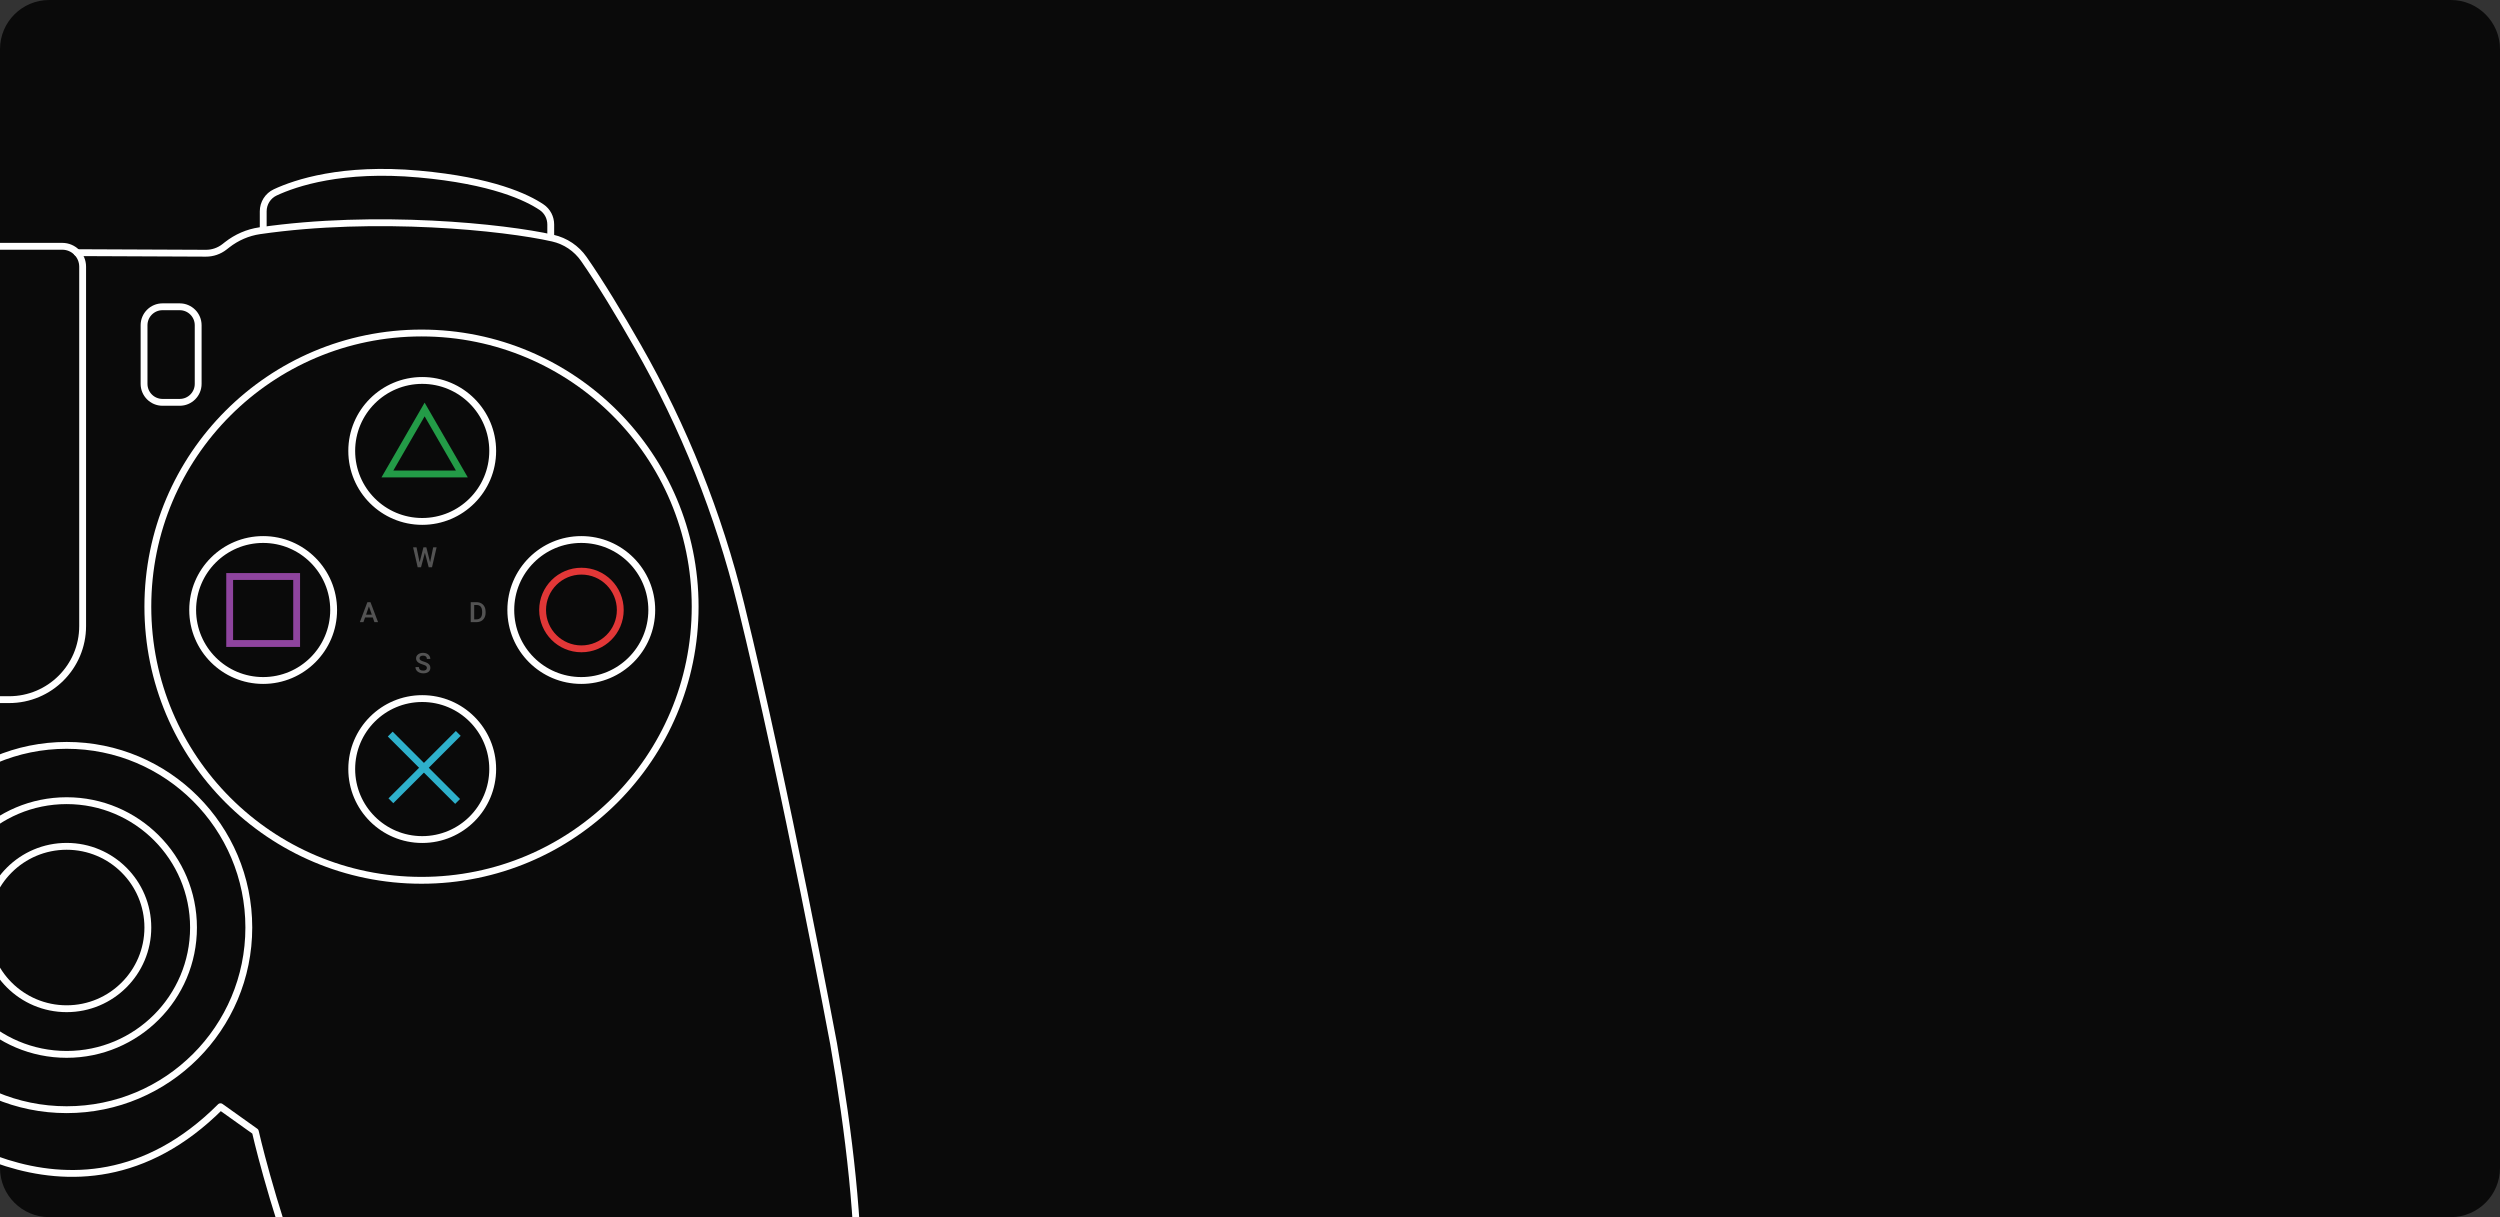 <?xml version="1.0" encoding="iso-8859-1"?>
<!-- Generator: Adobe Illustrator 25.3.0, SVG Export Plug-In . SVG Version: 6.00 Build 0)  -->
<svg version="1.1" id="Laag_22" xmlns="http://www.w3.org/2000/svg" xmlns:xlink="http://www.w3.org/1999/xlink" x="0px" y="0px"
	 viewBox="0 0 1825.998 888.995" style="enable-background:new 0 0 1825.998 888.995;" xml:space="preserve">
<rect x="0" y="0" width="1825.998" height="888.995" fill="#333333" stroke="none"/>
<path style="opacity:0.8;" d="M1790.054,888.995H35.944C16.093,888.995,0,872.902,0,853.051V35.944C0,16.093,16.093,0,35.944,0
	l1754.111,0c19.851,0,35.944,16.093,35.944,35.944v817.107C1825.998,872.902,1809.906,888.995,1790.054,888.995z"/>
<g>
	<defs>
		<path id="SVGID_1_" d="M1790.054,888.995H35.944C16.093,888.995,0,872.902,0,853.051V35.944C0,16.093,16.093,0,35.944,0
			l1754.111,0c19.851,0,35.944,16.093,35.944,35.944v817.107C1825.998,872.902,1809.906,888.995,1790.054,888.995z"/>
	</defs>
	<clipPath id="SVGID_2_">
		<use xlink:href="#SVGID_1_"  style="overflow:visible;"/>
	</clipPath>
	<g style="clip-path:url(#SVGID_2_);">
		<path style="fill:none;stroke:#FFFFFF;stroke-width:5;stroke-miterlimit:10;" d="M192.255,168.172v-13.817
			c0-5.933,3.414-11.339,8.791-13.847c14.879-6.938,48.984-18.419,104.891-13.391c53.719,4.832,79.102,17.09,89.719,24.278
			c4.16,2.817,6.601,7.56,6.601,12.584v9.62"/>
		<path style="fill:none;stroke:#FFFFFF;stroke-width:5;stroke-miterlimit:10;" d="M-166.008,179.896H45.484
			c8.215,0,14.875,6.66,14.875,14.875v262.526c0,29.671-24.053,53.725-53.725,53.725h-172.642"/>
		<path style="fill:none;stroke:#FFFFFF;stroke-width:5;stroke-miterlimit:10;" d="M131.264,293.868h-12.563
			c-7.448,0-13.485-6.038-13.485-13.485v-42.835c0-7.448,6.038-13.485,13.485-13.485h12.563c7.448,0,13.485,6.038,13.485,13.485
			v42.835C144.75,287.831,138.712,293.868,131.264,293.868z"/>
		<circle style="fill:none;stroke:#FFFFFF;stroke-width:5;stroke-miterlimit:10;" cx="48.685" cy="677.464" r="133.049"/>
		<circle style="fill:none;stroke:#FFFFFF;stroke-width:5;stroke-miterlimit:10;" cx="307.864" cy="443.104" r="199.876"/>
		<circle style="fill:none;stroke:#FFFFFF;stroke-width:5;stroke-miterlimit:10;" cx="48.685" cy="677.464" r="92.655"/>
		<circle style="fill:none;stroke:#FFFFFF;stroke-width:5;stroke-miterlimit:10;" cx="48.685" cy="677.464" r="59.303"/>
		<path style="fill:none;stroke:#FFFFFF;stroke-width:5;stroke-linecap:round;stroke-linejoin:round;stroke-miterlimit:10;" d="
			M-166.008,808.338h97.064c0,0,120.335,109.656,229.991,0l25.457,18.145c0,0,43.477,194.613,142.854,312.623
			c99.377,118.01,215.317,57.97,262.935-26.915s39.337-219.457,16.563-349.889c0,0-35.146-188.164-67.734-320.739
			c-16.241-66.071-41.561-129.571-75.331-188.636c-13.04-22.808-27.111-46.177-39.376-63.777
			c-5.389-7.733-13.474-13.14-22.668-15.22c-35.401-8.009-128.87-17.709-214.095-5.389c-8.676,1.254-16.848,4.842-23.755,10.239
			l-1.979,1.546c-3.869,3.023-8.644,4.655-13.554,4.633l-94.1-0.417"/>
		<path style="fill:none;stroke:#FFFFFF;stroke-width:7.329;stroke-miterlimit:10;" d="M272.194,1053.792
			c39.281,22.63,107.5,41.664,217.304,15.489c53.063-12.649,102.948-47.744,137.544-120.56"/>
		<g id="o_5_">
			<circle style="fill:none;stroke:#FFFFFF;stroke-width:5;stroke-miterlimit:10;" cx="424.568" cy="445.545" r="51.483"/>
			<circle style="fill:none;stroke:#E23737;stroke-width:5;stroke-miterlimit:10;" cx="424.685" cy="445.545" r="28.368"/>
		</g>
		<g id="_x5B___x5D__5_">
			<circle style="fill:none;stroke:#FFFFFF;stroke-width:5;stroke-miterlimit:10;" cx="192.208" cy="445.545" r="51.483"/>
			
				<rect x="167.749" y="421.086" style="fill:none;stroke:#8E449E;stroke-width:5;stroke-miterlimit:10;" width="48.917" height="48.917"/>
		</g>
		<g id="x_5_">
			<circle style="fill:none;stroke:#FFFFFF;stroke-width:5;stroke-miterlimit:10;" cx="308.388" cy="561.725" r="51.483"/>
			
				<line style="fill:none;stroke:#2EB0CB;stroke-width:5;stroke-miterlimit:10;" x1="285.025" y1="536.163" x2="334.239" y2="585.377"/>
			
				<line style="fill:none;stroke:#2EB0CB;stroke-width:5;stroke-miterlimit:10;" x1="334.718" y1="535.684" x2="285.504" y2="584.898"/>
		</g>
		<g id="v_6_">
			<circle style="fill:none;stroke:#FFFFFF;stroke-width:5;stroke-miterlimit:10;" cx="308.388" cy="329.364" r="51.483"/>
			<polygon style="fill:none;stroke:#239B47;stroke-width:5;stroke-miterlimit:10;" points="310.146,346.174 282.959,346.174 
				296.553,322.63 310.146,299.086 323.739,322.63 337.333,346.174 			"/>
		</g>
		<g id="letters_1_" style="opacity:0.3;">
			<g>
				<path style="fill:#FFFFFF;" d="M314.145,410.728l2.242-10.971h2.514l-3.363,14.574h-2.422l-2.773-10.64l-2.832,10.64h-2.434
					l-3.363-14.574h2.514l2.262,10.951l2.783-10.951h2.121L314.145,410.728z"/>
			</g>
			<g>
				<path style="fill:#FFFFFF;" d="M311.798,487.856c0-0.641-0.225-1.135-0.676-1.481s-1.264-0.697-2.438-1.051
					c-1.174-0.354-2.109-0.747-2.803-1.181c-1.328-0.834-1.992-1.922-1.992-3.263c0-1.174,0.479-2.142,1.438-2.903
					c0.957-0.761,2.199-1.141,3.729-1.141c1.014,0,1.918,0.187,2.711,0.561c0.795,0.374,1.418,0.906,1.873,1.597
					c0.453,0.69,0.68,1.456,0.68,2.297h-2.521c0-0.761-0.238-1.356-0.717-1.787c-0.477-0.43-1.158-0.646-2.047-0.646
					c-0.826,0-1.469,0.177-1.926,0.531c-0.457,0.354-0.686,0.848-0.686,1.481c0,0.534,0.246,0.979,0.74,1.336
					c0.494,0.357,1.309,0.704,2.441,1.041c1.135,0.337,2.047,0.721,2.734,1.151c0.686,0.43,1.189,0.924,1.51,1.481
					s0.48,1.209,0.48,1.957c0,1.215-0.465,2.18-1.395,2.898c-0.932,0.718-2.195,1.076-3.789,1.076c-1.055,0-2.023-0.195-2.908-0.585
					c-0.885-0.391-1.572-0.929-2.062-1.617c-0.49-0.687-0.736-1.488-0.736-2.402h2.533c0,0.828,0.273,1.468,0.82,1.922
					c0.547,0.454,1.332,0.681,2.354,0.681c0.881,0,1.543-0.178,1.986-0.536C311.575,488.915,311.798,488.443,311.798,487.856z"/>
			</g>
			<g>
				<path style="fill:#FFFFFF;" d="M272.286,451.019h-5.646l-1.182,3.393h-2.633l5.506-14.574h2.273l5.514,14.574h-2.643
					L272.286,451.019z M267.35,448.977h4.225l-2.113-6.046L267.35,448.977z"/>
			</g>
			<g>
				<path style="fill:#FFFFFF;" d="M343.819,454.412v-14.574h4.303c1.289,0,2.432,0.287,3.43,0.861
					c0.998,0.574,1.77,1.388,2.316,2.442c0.547,1.055,0.82,2.262,0.82,3.624v0.731c0,1.381-0.273,2.596-0.824,3.644
					s-1.336,1.855-2.354,2.422s-2.184,0.851-3.498,0.851H343.819z M346.35,441.88v10.51h1.652c1.328,0,2.348-0.416,3.059-1.246
					c0.711-0.831,1.072-2.024,1.086-3.579v-0.811c0-1.582-0.344-2.789-1.031-3.624c-0.688-0.834-1.686-1.251-2.994-1.251H346.35z"/>
			</g>
		</g>
	</g>
</g>
<g>
</g>
<g>
</g>
<g>
</g>
<g>
</g>
<g>
</g>
<g>
</g>
</svg>
